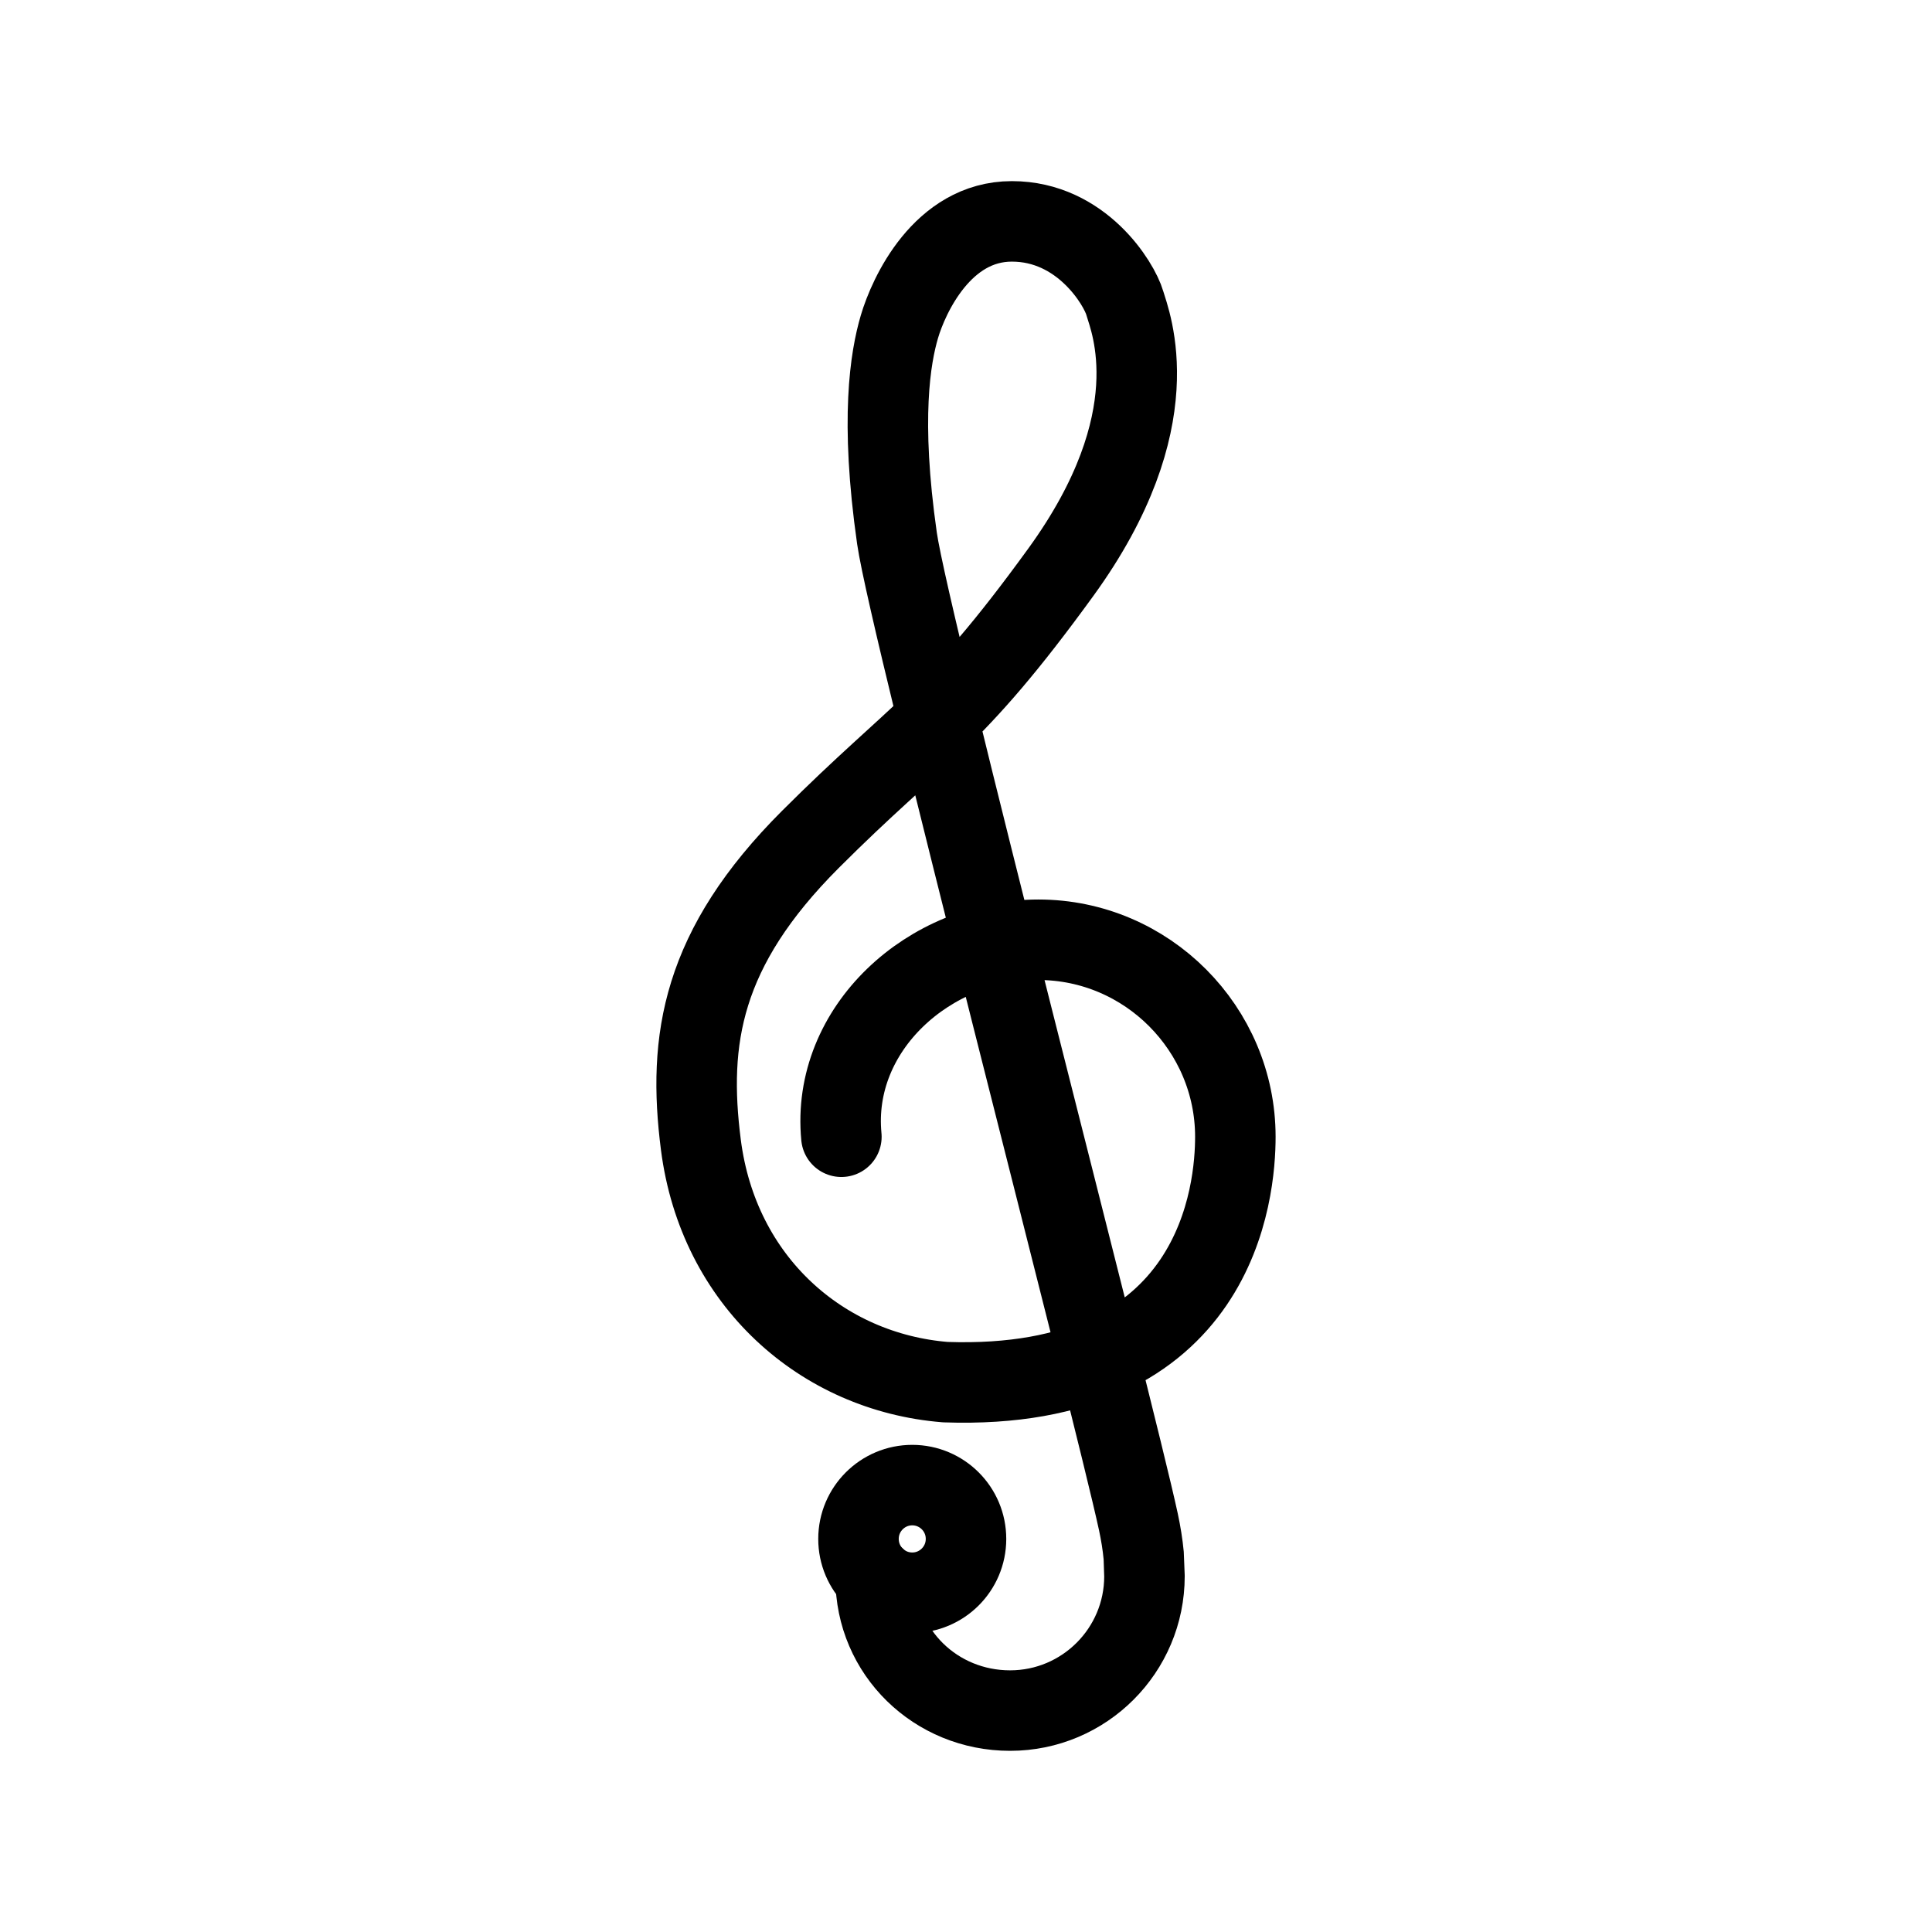 <?xml version="1.0" encoding="UTF-8"?><svg id="b" xmlns="http://www.w3.org/2000/svg" viewBox="0 0 48 48"><defs><style>.e{stroke-width:2px;fill:none;stroke:#000;stroke-linecap:round;stroke-linejoin:round;}</style></defs><path id="c" class="e" d="m20.904,28.242c-.26-2.69,2.191-4.894,4.894-4.894s4.894,2.217,4.894,4.894c0,1.296-.384,6.332-7.204,6.097-3.063-.246-5.64-2.503-6.075-5.897-.335-2.615.015-4.881,2.722-7.588,2.707-2.707,3.488-2.869,6.225-6.643,2.737-3.775,1.724-6.204,1.585-6.683-.139-.479-1.073-2.028-2.805-2.028s-2.567,1.849-2.793,2.613c-.226.764-.485,2.3-.062,5.26.317,2.216,5.379,21.561,5.999,24.442.059.276.105.556.131.834.002.021.019.511.019.511,0,1.844-1.495,3.339-3.339,3.339s-3.339-1.444-3.339-3.288"/><path id="d" class="e" d="m21.329,38.234c-.001.738.597,1.336,1.334,1.337s1.336-.597,1.337-1.334v-.003c.001-.738-.597-1.336-1.334-1.337s-1.336.597-1.337,1.334v.003"/></svg>
